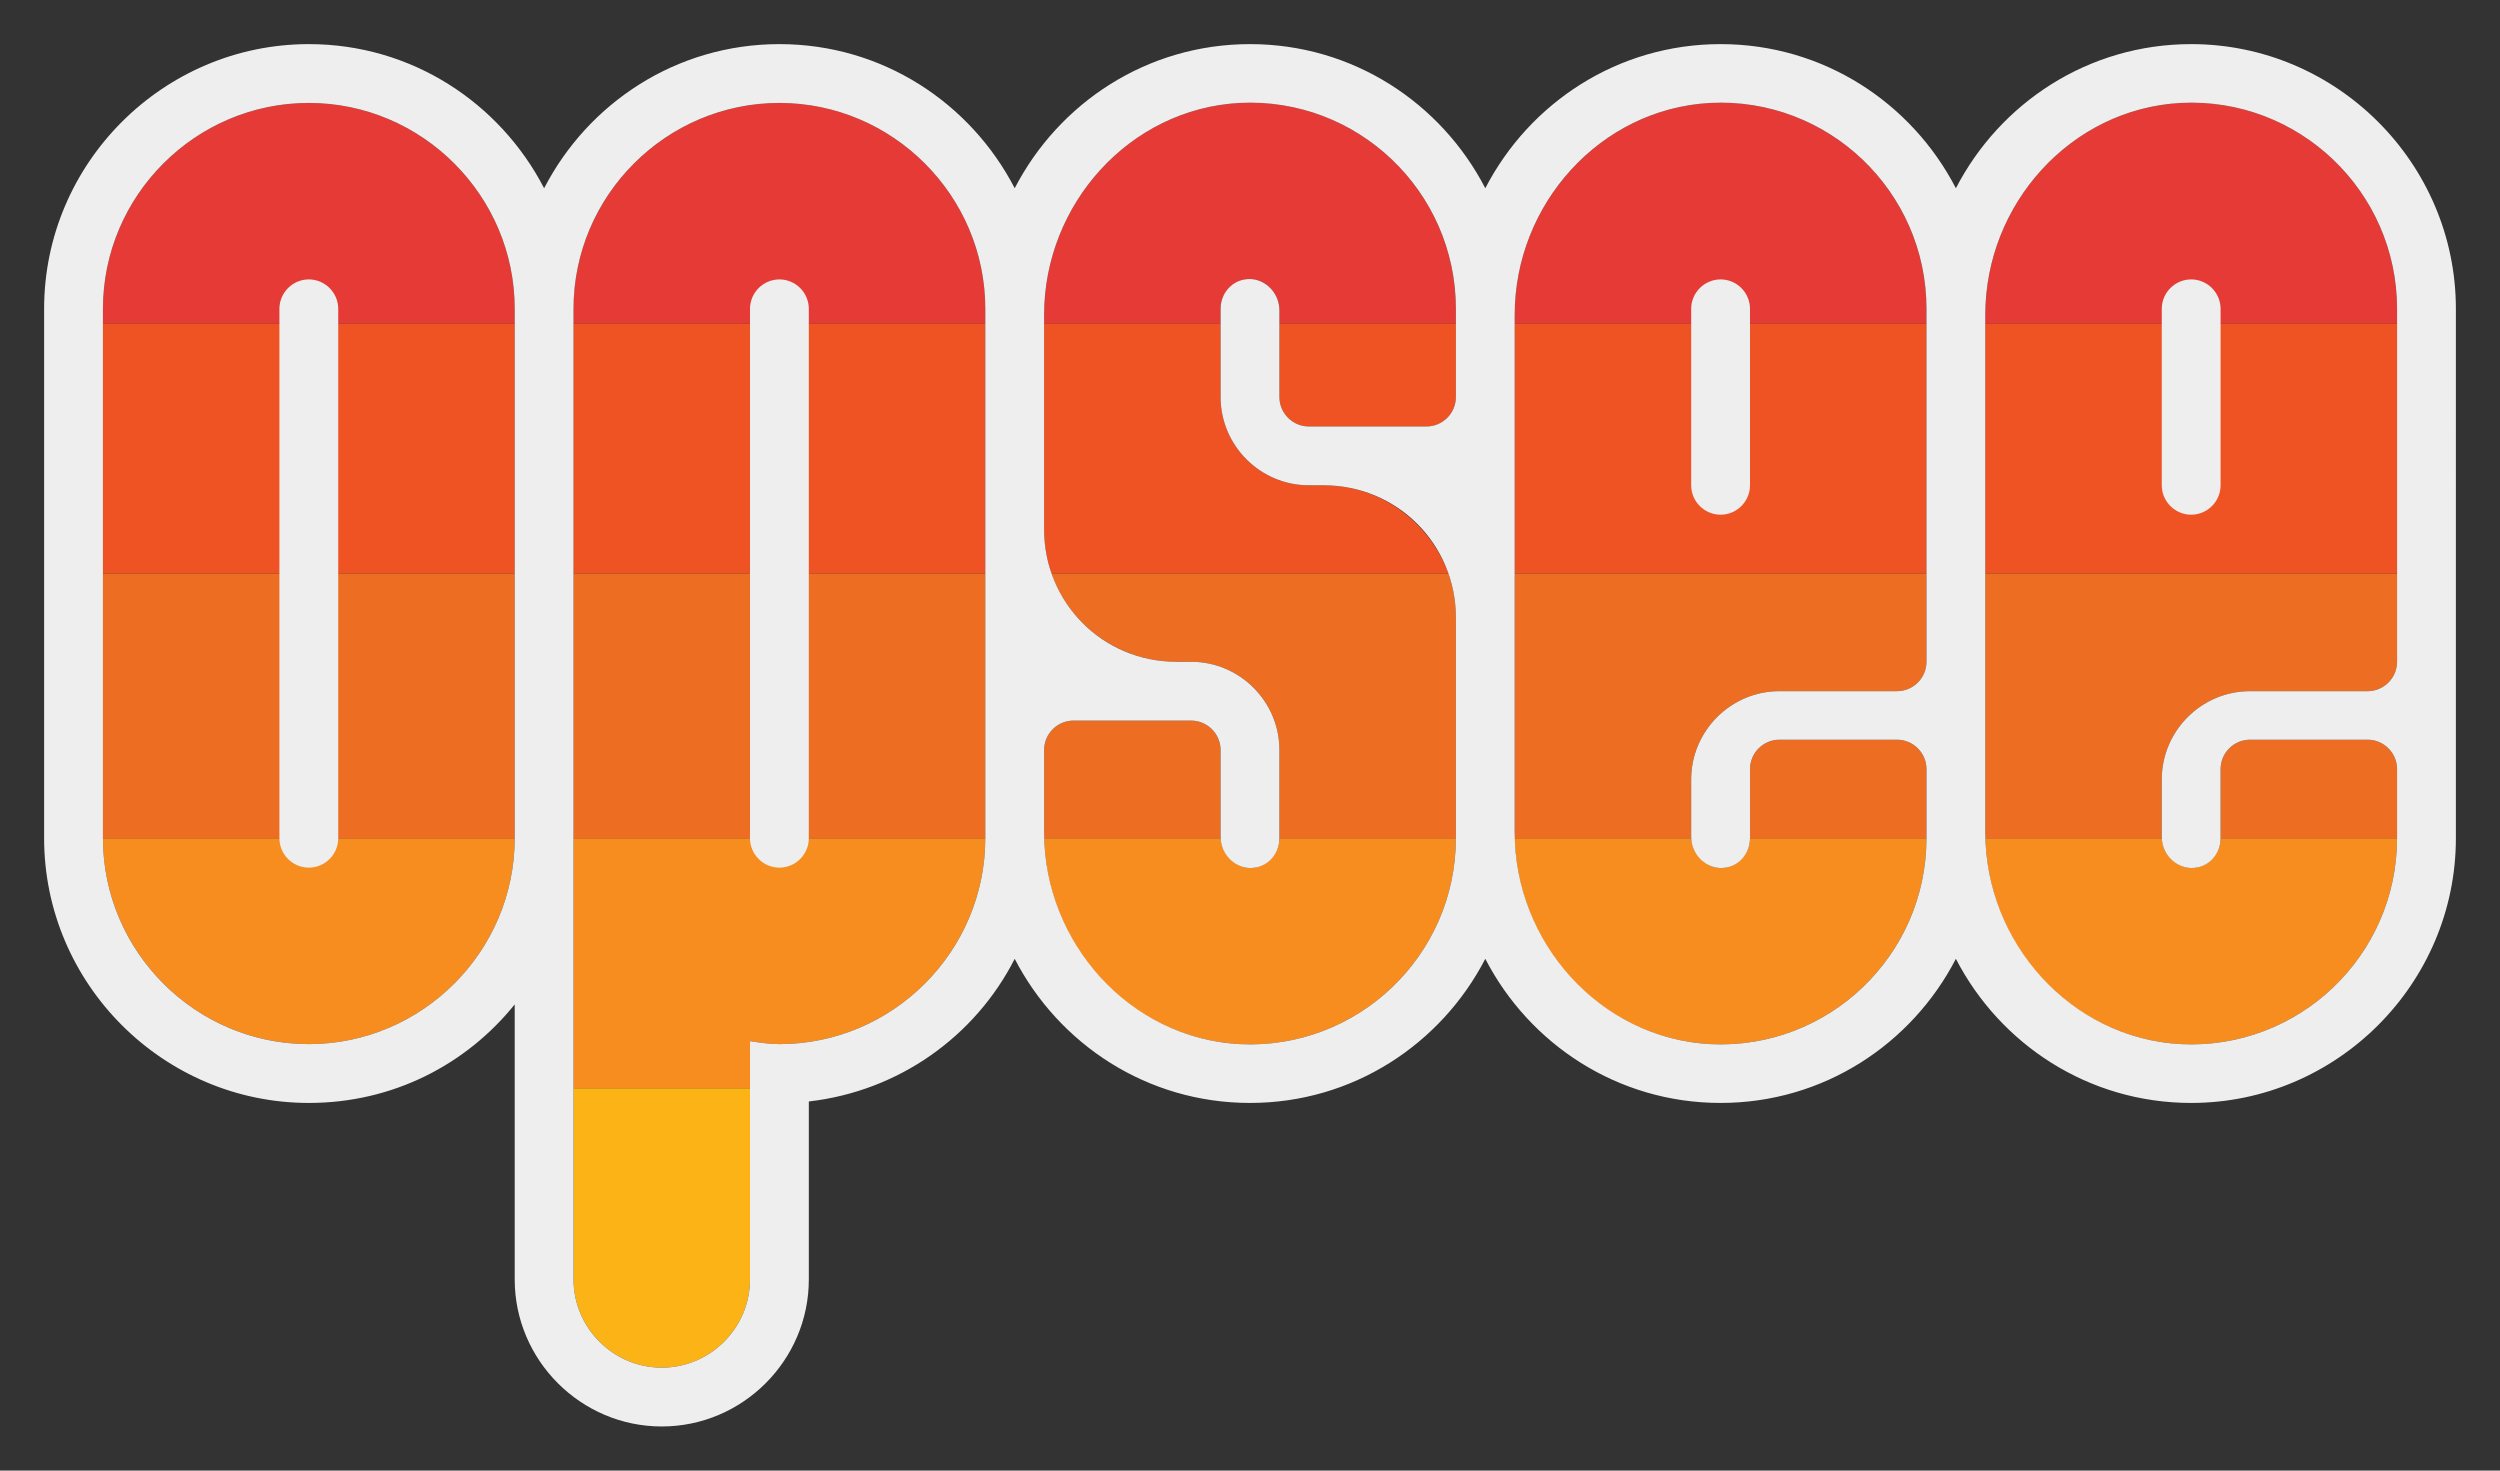 <?xml version="1.0" encoding="utf-8"?>
<!-- Generator: Adobe Illustrator 18.1.1, SVG Export Plug-In . SVG Version: 6.00 Build 0)  -->
<!DOCTYPE svg PUBLIC "-//W3C//DTD SVG 1.1//EN" "http://www.w3.org/Graphics/SVG/1.1/DTD/svg11.dtd">
<svg version="1.1" id="Layer_1" xmlns="http://www.w3.org/2000/svg" xmlns:xlink="http://www.w3.org/1999/xlink" x="0px" y="0px"
	 viewBox="0 0 170 100" enable-background="new 0 0 170 100" xml:space="preserve">
<rect x="0" y="0" width="170" height="100" fill="#333333" stroke="none"/>
<g>
	<path fill="#E53A35" d="M35,21c0-7.7-6.3-14-14-14h0C13.3,7,7,13.3,7,21v1h28V21z"/>
	<path fill="#E53A35" d="M39,21v1h28v-1c0-7.7-6.3-14-14-14h0C45.3,7,39,13.3,39,21z"/>
	<path fill="#E53A35" d="M99,21c0-8-6.7-14.4-14.7-14C76.8,7.4,71,13.9,71,21.4V22h12v-1c0-1.2,1.1-2.2,2.3-2c1,0.2,1.7,1.1,1.7,2.1
		V22h12V21z"/>
	<path fill="#E53A35" d="M116.3,7c-7.5,0.4-13.3,6.9-13.3,14.4V22h28v-1C131,13,124.3,6.6,116.3,7z"/>
	<path fill="#E53A35" d="M148.3,7c-7.5,0.4-13.3,6.9-13.3,14.4V22h28v-1C163,13,156.3,6.6,148.3,7z"/>
</g>
<g>
	<rect x="7" y="22" fill="#F05323" width="28" height="17"/>
	<rect x="39" y="22" fill="#F05323" width="28" height="17"/>
	<path fill="#F05323" d="M90,33h-1c-3.3,0-6-2.7-6-6v-5H71v14c0,1.1,0.2,2.1,0.5,3h27C97.2,35.5,93.9,33,90,33z"/>
	<path fill="#F05323" d="M89,29h8c1.1,0,2-0.9,2-2v-5H87v5C87,28.1,87.9,29,89,29z"/>
	<rect x="103" y="22" fill="#F05323" width="28" height="17"/>
	<rect x="135" y="22" fill="#F05323" width="28" height="17"/>
</g>
<g>
	<rect x="7" y="39" fill="#ED6D23" width="28" height="18"/>
	<rect x="39" y="39" fill="#ED6D23" width="28" height="18"/>
	<path fill="#ED6D23" d="M83,56.9V51c0-1.1-0.9-2-2-2h-8c-1.1,0-2,0.9-2,2v5.6c0,0.1,0,0.3,0,0.4h12C83,57,83,56.9,83,56.9z"/>
	<path fill="#ED6D23" d="M99,57V42c0-1.1-0.2-2.1-0.5-3h-27c1.2,3.5,4.6,6,8.5,6h1c3.3,0,6,2.7,6,6v6H99z"/>
	<path fill="#ED6D23" d="M129,50.3h-8c-1.1,0-2,0.9-2,2V57h12v-4.7C131,51.2,130.1,50.3,129,50.3z"/>
	<path fill="#ED6D23" d="M103,39v17.6c0,0.1,0,0.3,0,0.4h12c0,0,0-0.1,0-0.1V53c0-3.3,2.7-6,6-6h8c1.1,0,2-0.9,2-2v-6H103z"/>
	<path fill="#ED6D23" d="M135,56.6c0,0.1,0,0.3,0,0.4h12c0,0,0-0.1,0-0.1V53c0-3.3,2.7-6,6-6h8c1.1,0,2-0.9,2-2v-6h-28V56.6z"/>
	<path fill="#ED6D23" d="M161,50.3h-8c-1.1,0-2,0.9-2,2V57h12v-4.7C163,51.2,162.1,50.3,161,50.3z"/>
</g>
<g>
	<path fill="#F78C1F" d="M21,71c7.7,0,14-6.3,14-14v0H7v0C7,64.7,13.3,71,21,71z"/>
	<path fill="#F78C1F" d="M51,74v-3.2c0.7,0.1,1.3,0.2,2,0.2c7.7,0,14-6.3,14-14v0H39v0v17H51z"/>
	<path fill="#F78C1F" d="M84.3,71c8,0.4,14.7-6,14.7-14v0H87v0c0,1.2-1.1,2.2-2.3,2c-0.9-0.2-1.6-1-1.7-2H71
		C71.2,64.4,76.9,70.6,84.3,71z"/>
	<path fill="#F78C1F" d="M119,57L119,57c0,1.2-1.1,2.2-2.3,2c-0.9-0.2-1.6-1-1.7-2h-12c0.2,7.4,5.9,13.6,13.3,14
		c8,0.4,14.7-6,14.7-14v0H119z"/>
	<path fill="#F78C1F" d="M151,57c0,1.2-1.1,2.2-2.3,2c-0.9-0.2-1.6-1-1.7-2h-12c0.2,7.4,5.9,13.6,13.3,14c8,0.4,14.7-6,14.7-14v0
		L151,57L151,57z"/>
</g>
<path fill="#FCB316" d="M51,87V74H39v13c0,3.3,2.7,6,6,6S51,90.3,51,87z"/>
<g>
	<path fill="#EEEEEE" d="M117,35c1.1,0,2-0.9,2-2V21c0-1.1-0.9-2-2-2s-2,0.9-2,2v12C115,34.1,115.9,35,117,35z"/>
	<path fill="#EEEEEE" d="M149,19c-1.1,0-2,0.9-2,2v12c0,1.1,0.9,2,2,2s2-0.9,2-2V21C151,19.9,150.1,19,149,19z"/>
	<path fill="#EEEEEE" d="M149,3c-7,0-13,4-16,9.8C130,7,124,3,117,3s-13,4-16,9.8C98,7,92,3,85,3s-13,4-16,9.8C66,7,60,3,53,3
		s-13,4-16,9.8C34,7,28,3,21,3C11.1,3,3,11.1,3,21v36c0,9.9,8.1,18,18,18c5.7,0,10.7-2.6,14-6.7V87c0,5.5,4.5,10,10,10
		c5.5,0,10-4.5,10-10V74.9c6.1-0.7,11.3-4.4,14-9.7C72,71,78,75,85,75c7,0,13-4,16-9.8c3,5.8,9,9.8,16,9.8s13-4,16-9.8
		c3,5.8,9,9.8,16,9.8c9.9,0,18-8.1,18-18V21C167,11.1,158.9,3,149,3z M21,71c-7.7,0-14-6.3-14-14V21c0-7.7,6.3-14,14-14
		c7.7,0,14,6.3,14,14c0,0,0,0,0,0v36c0,0,0,0,0,0C35,64.7,28.7,71,21,71z M53,71c-0.7,0-1.3-0.1-2-0.2V87c0,3.3-2.7,6-6,6
		s-6-2.7-6-6V57V21c0-7.7,6.3-14,14-14c7.7,0,14,6.3,14,14c0,0,0,0,0,0v36c0,0,0,0,0,0C67,64.7,60.7,71,53,71z M84.3,71
		C76.8,70.6,71,64.1,71,56.6V51c0-1.1,0.9-2,2-2h8c1.1,0,2,0.9,2,2v5.9c0,1,0.7,1.9,1.7,2.1c1.3,0.2,2.3-0.8,2.3-2v-6
		c0-3.3-2.7-6-6-6h-1c-5,0-9-4-9-9V21.4c0-7.5,5.8-14,13.3-14.4c8-0.4,14.7,6,14.7,14c0,0,0,0,0,0v6c0,1.1-0.9,2-2,2h-8
		c-1.1,0-2-0.9-2-2v-5.9c0-1-0.7-1.9-1.7-2.1c-1.3-0.2-2.3,0.8-2.3,2v6c0,3.3,2.7,6,6,6h1c5,0,9,4,9,9v15c0,0,0,0,0,0
		C99,65,92.3,71.4,84.3,71z M116.3,71c-7.5-0.4-13.3-6.9-13.3-14.4V21.4c0-7.5,5.8-14,13.3-14.4c8-0.4,14.7,6,14.7,14c0,0,0,0,0,0
		v24c0,1.1-0.9,2-2,2h-8c-3.3,0-6,2.7-6,6v3.9c0,1,0.7,1.9,1.7,2.1c1.3,0.2,2.3-0.8,2.3-2v-4.7c0-1.1,0.9-2,2-2h8c1.1,0,2,0.9,2,2
		V57c0,0,0,0,0,0C131,65,124.3,71.4,116.3,71z M163,45c0,1.1-0.9,2-2,2h-8c-3.3,0-6,2.7-6,6v3.9c0,1,0.7,1.9,1.7,2.1
		c1.3,0.2,2.3-0.8,2.3-2v-4.7c0-1.1,0.9-2,2-2h8c1.1,0,2,0.9,2,2V57c0,8-6.7,14.4-14.7,14c-7.5-0.4-13.3-6.9-13.3-14.4V21.4
		c0-7.5,5.8-14,13.3-14.4c8-0.4,14.7,6,14.7,14V45z"/>
	<path fill="#EEEEEE" d="M53,19c-1.1,0-2,0.9-2,2v36c0,1.1,0.9,2,2,2s2-0.9,2-2V21C55,19.9,54.1,19,53,19z"/>
	<path fill="#EEEEEE" d="M21,19c-1.1,0-2,0.9-2,2v36c0,1.1,0.9,2,2,2s2-0.9,2-2V21C23,19.9,22.1,19,21,19z"/>
</g>
</svg>
